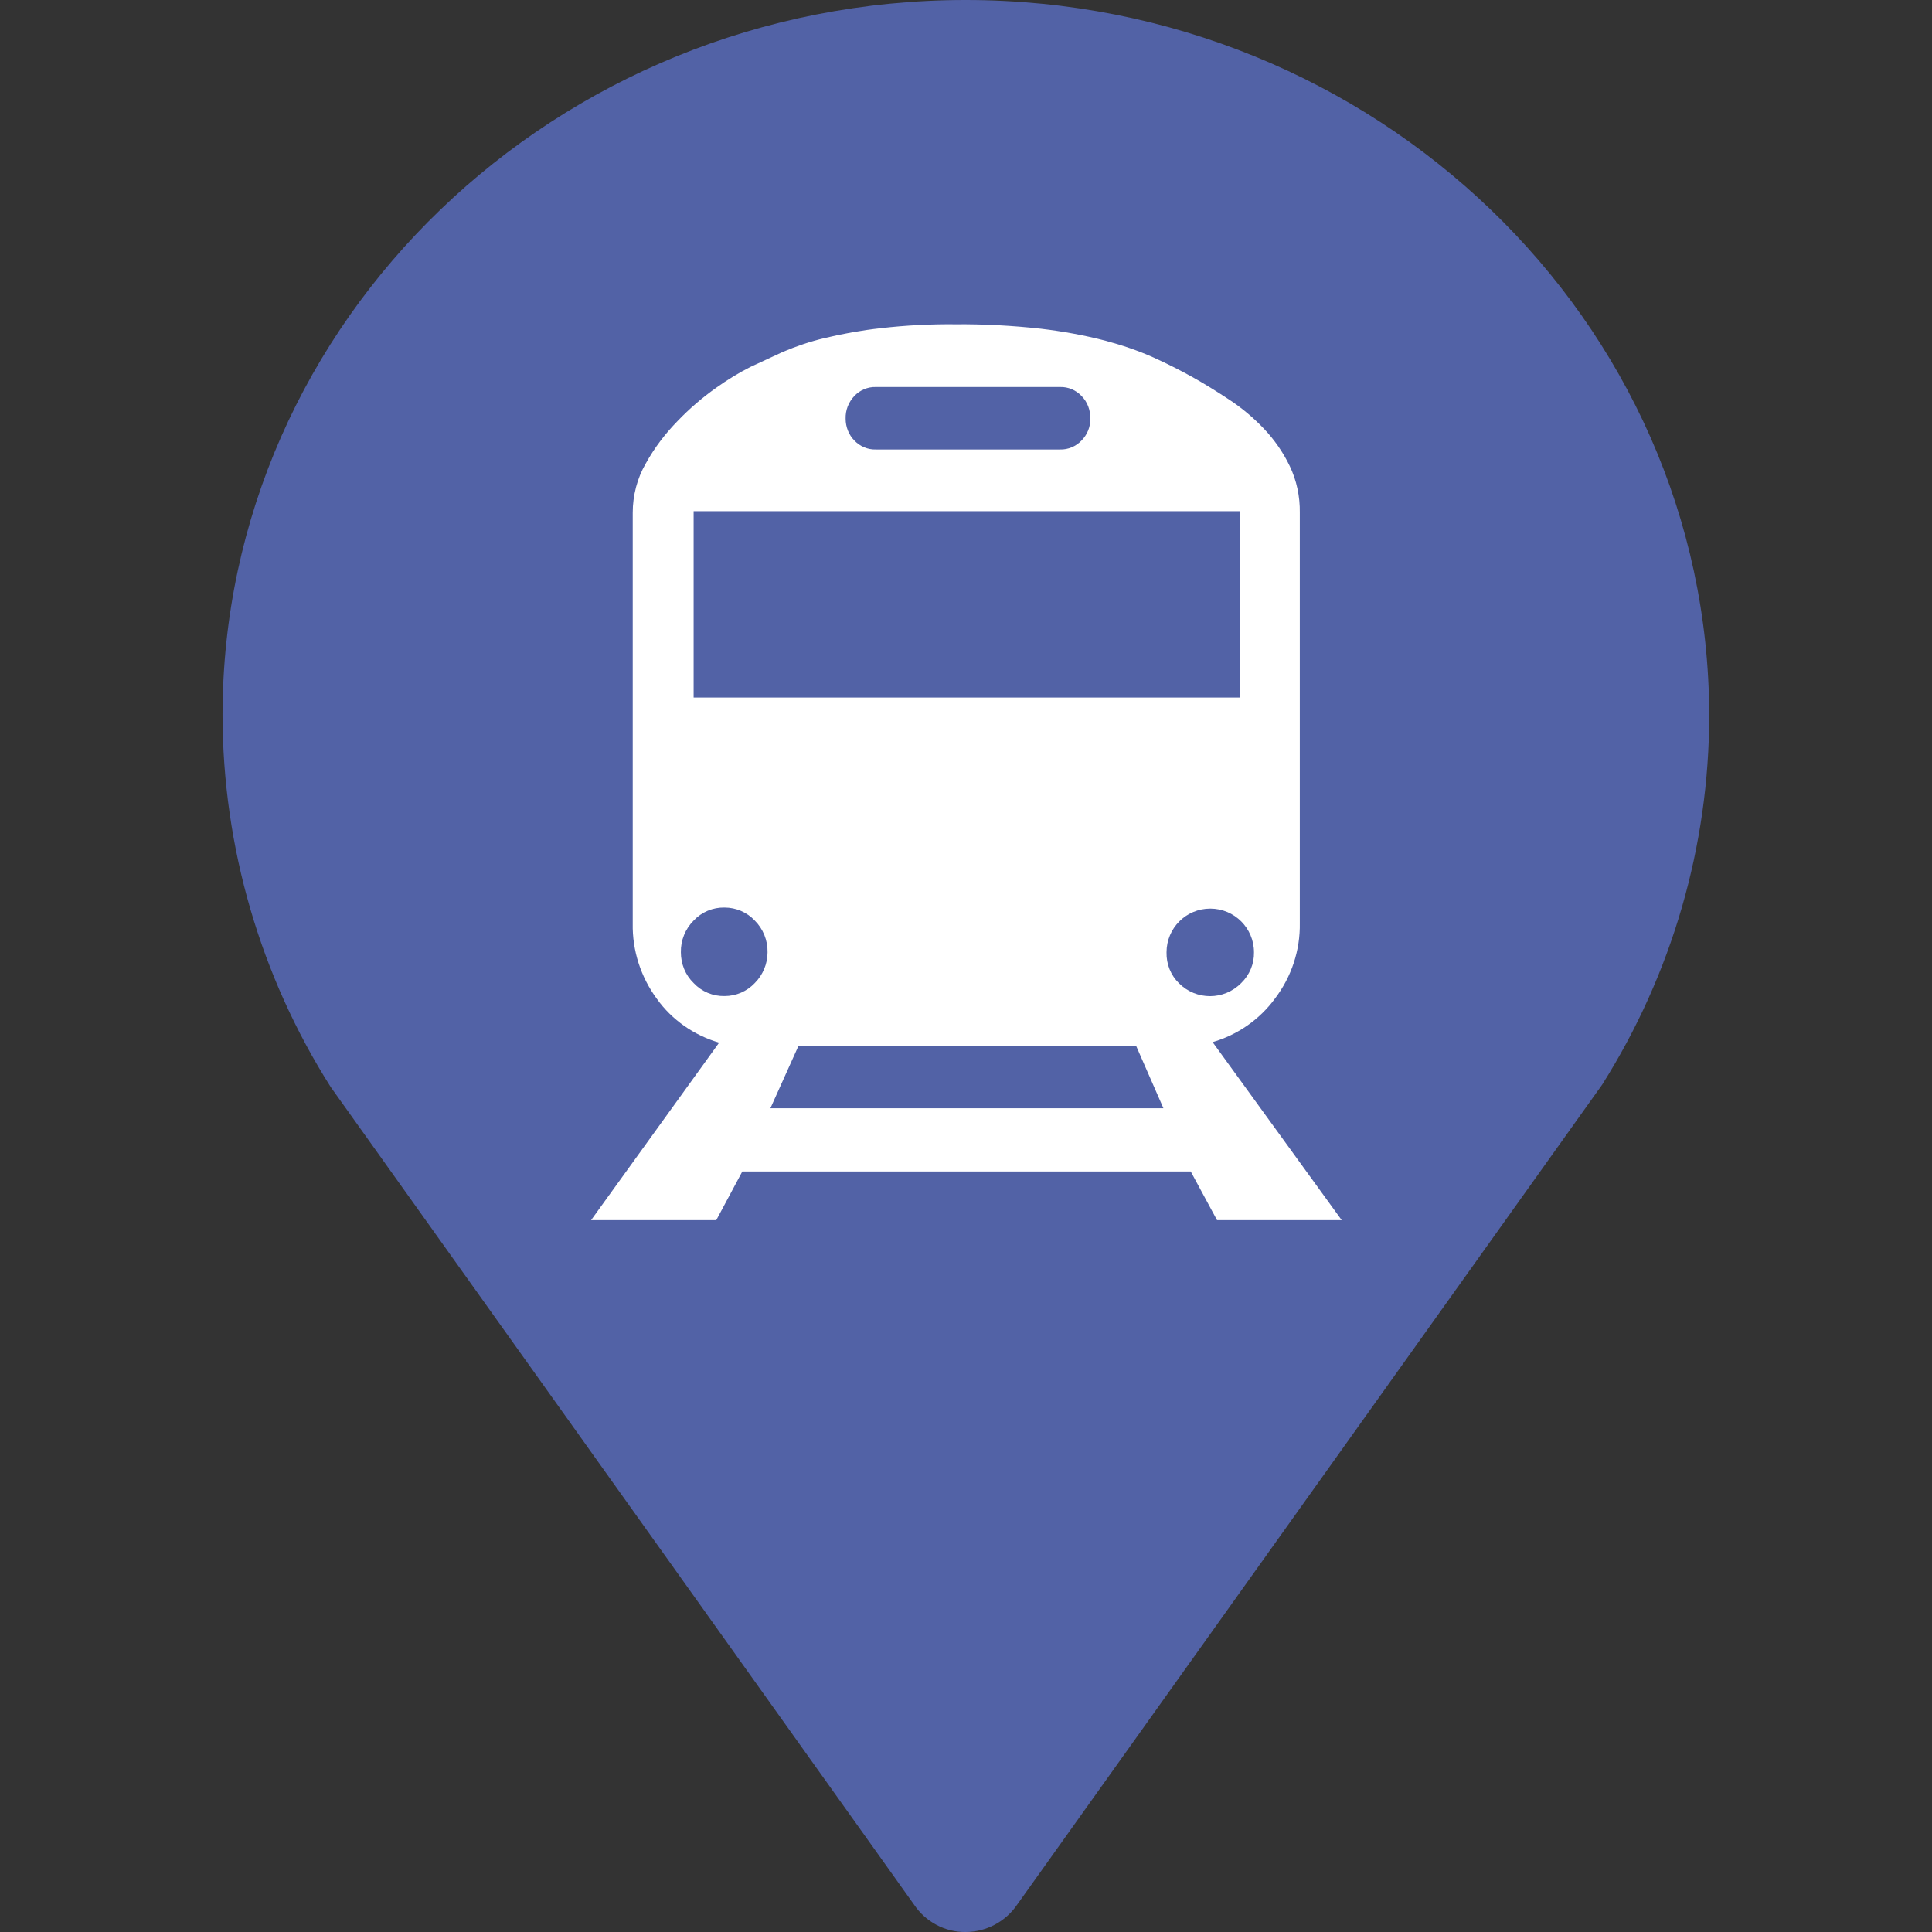 <?xml version="1.0" standalone="no"?><!DOCTYPE svg PUBLIC "-//W3C//DTD SVG 1.1//EN" "http://www.w3.org/Graphics/SVG/1.1/DTD/svg11.dtd"><svg t="1589959176122" class="icon" viewBox="0 0 1024 1024" version="1.1" xmlns="http://www.w3.org/2000/svg" p-id="1744" width="16" height="16" xmlns:xlink="http://www.w3.org/1999/xlink"><rect x="0" y="0" width="1024" height="1024" fill="#333333" stroke="none"/><defs><style type="text/css"></style></defs><path d="M511.793 0C294.523 0 117.948 170.091 117.948 379.085 118.086 448.887 137.951 517.31 175.335 576.214l309.144 433.299c6.07 9.105 16.416 14.623 27.314 14.485 10.898 0 21.244-5.518 27.314-14.485l310.11-434.678c36.97-58.628 56.697-126.499 56.697-195.75C905.638 170.091 728.925 0 511.793 0z" fill="#5262A6" p-id="1745"></path><path d="M642.707 552.349c13.243-3.863 24.969-12.002 33.108-23.175 8.691-11.45 13.381-25.521 13.105-40.005V271.76c0.138-8.553-1.655-17.106-5.38-24.831-3.449-7.173-8.139-13.933-13.657-19.727-5.518-5.794-11.726-11.036-18.485-15.45-6.897-4.552-13.381-8.553-19.589-12.002-6.208-3.449-12.967-6.897-20.279-10.208-8.277-3.725-16.968-6.622-25.659-8.967-11.174-2.897-22.624-4.966-34.211-6.346-15.036-1.655-30.211-2.483-45.247-2.345-13.243-0.138-26.486 0.552-39.591 2.069-10.07 1.104-20.003 2.897-29.797 5.242-7.587 1.793-14.899 4.276-22.072 7.311l-16.968 7.863c-6.346 3.173-12.415 6.897-18.209 11.036-7.449 5.242-14.347 11.174-20.554 17.658-6.622 6.76-12.415 14.347-16.968 22.624-4.552 7.863-6.897 16.968-6.897 26.072v217.684c-0.276 14.347 4.276 28.418 12.829 40.005 8.001 11.174 19.727 19.313 32.97 23.175l-67.871 94.081h66.354l13.795-25.797H631.119l13.933 25.797H711.13l-68.423-94.357zM452.889 209.821c2.897-3.035 7.035-4.828 11.312-4.69h97.668c4.276-0.138 8.415 1.655 11.312 4.69 3.173 3.173 4.828 7.587 4.69 12.14 0.138 4.276-1.655 8.553-4.69 11.588-2.897 3.035-7.035 4.828-11.312 4.69H464.201c-4.276 0.138-8.415-1.655-11.312-4.69-3.035-3.035-4.69-7.311-4.69-11.588-0.138-4.552 1.517-8.829 4.69-12.14zM367.636 270.932h289.556V369.704H367.636v-98.772z m32.418 250.102c-4.138 4.414-9.932 6.897-16.002 6.897-6.208 0.138-12.14-2.345-16.416-6.897-4.414-4.276-6.76-10.208-6.76-16.278-0.138-6.346 2.345-12.415 6.76-16.83 4.276-4.552 10.208-7.035 16.416-6.897 6.07 0 11.864 2.483 16.002 6.897 4.414 4.414 6.897 10.484 6.76 16.83 0 6.07-2.483 12.002-6.76 16.278z m216.58 66.354h-208.303l14.899-33.108H602.15l14.485 33.108z m8.277-66.216c-4.414-4.276-6.76-10.208-6.622-16.416 0-12.829 10.346-23.175 23.175-23.175s23.175 10.346 23.175 23.175c0.138 6.07-2.345 12.002-6.76 16.278-9.105 9.243-23.865 9.243-32.97 0.138z" fill="#FFFFFF" p-id="1746"></path></svg>